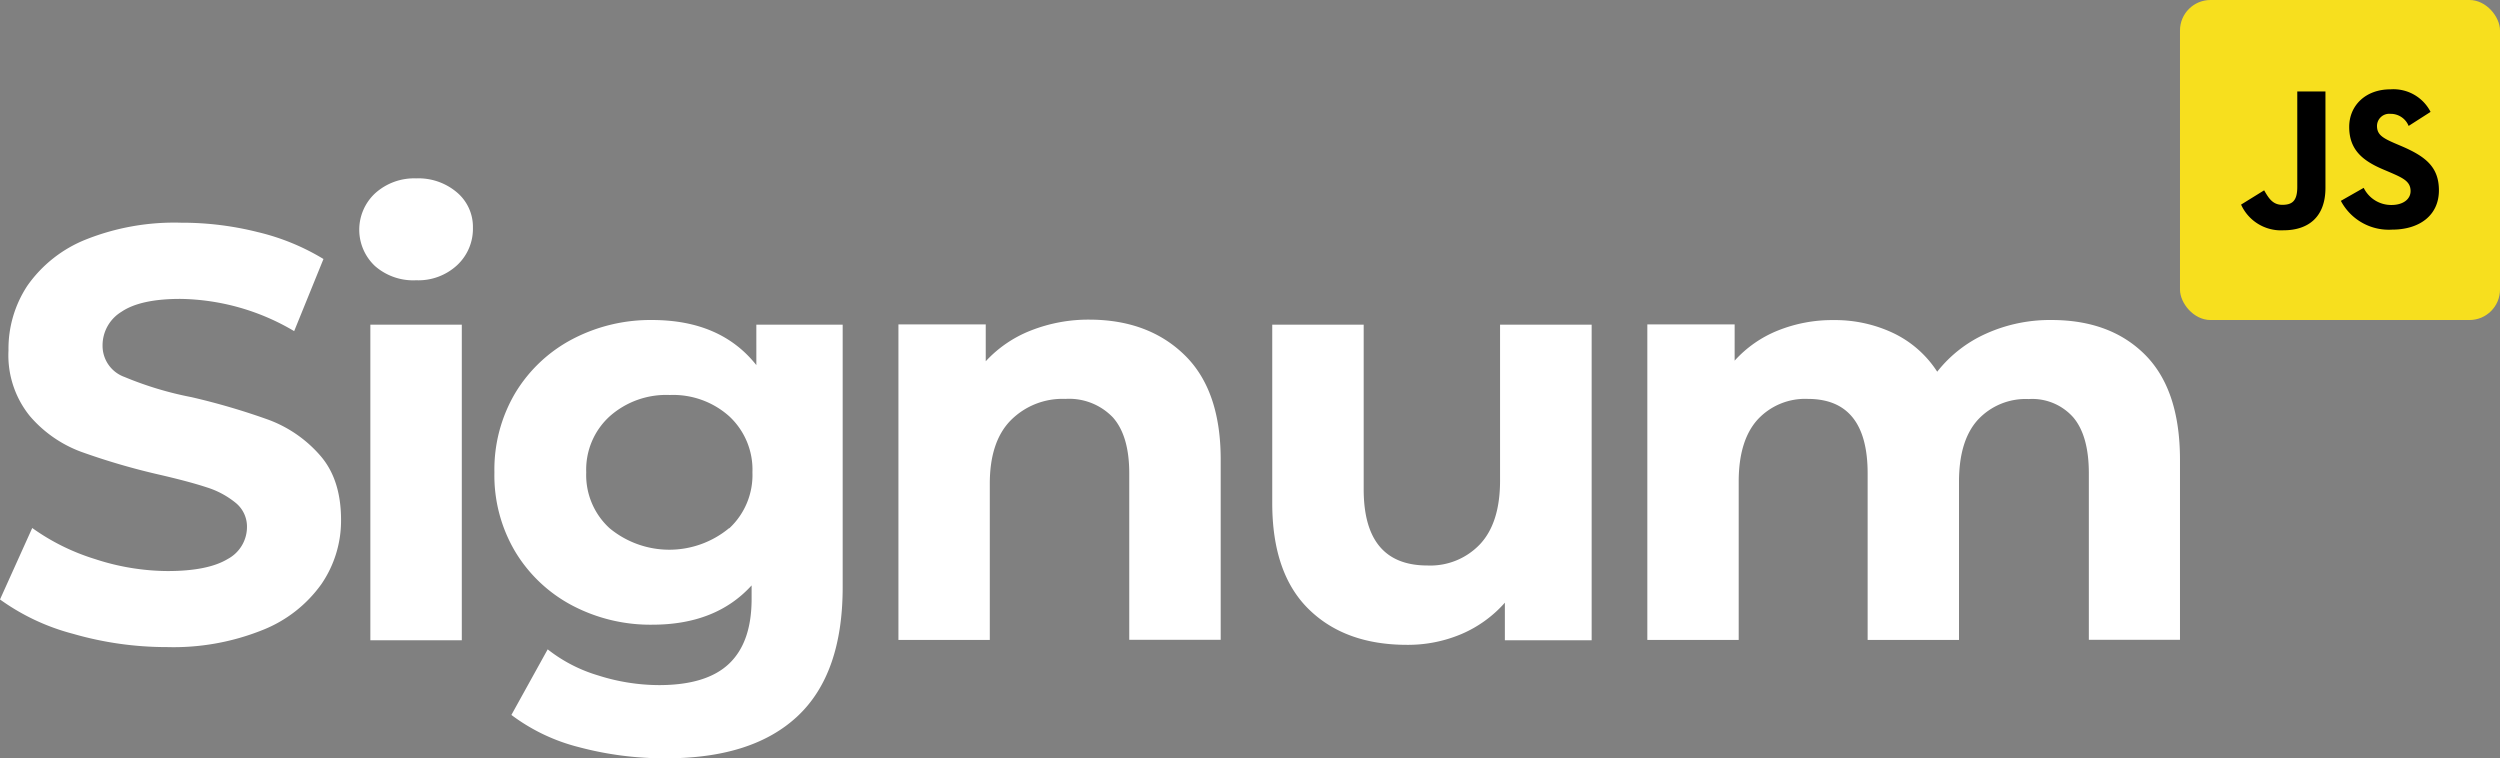 <svg xmlns="http://www.w3.org/2000/svg" viewBox="0 0 332.72 100.92"><rect x="0" y="0" width="332.72" height="100.92" fill="#808080" stroke="none"/><defs><style>.cls-1{fill:#fff;}.cls-2{fill:#f7df1e;}</style></defs><g id="Ebene_2" data-name="Ebene 2"><g id="Ebene_1-2" data-name="Ebene 1"><g id="Amazing_Business_Ideas" data-name="Amazing Business Ideas"><g id="Gruppe_9136" data-name="Gruppe 9136"><path id="Pfad_17961" data-name="Pfad 17961" class="cls-1" d="M9.71,84.35A29.24,29.24,0,0,1,0,79.78l4.29-9.51a29,29,0,0,0,8.34,4.13A31.53,31.53,0,0,0,22.3,76c3.59,0,6.24-.54,8-1.6a4.84,4.84,0,0,0,2.57-4.25,4.07,4.07,0,0,0-1.52-3.24,11.54,11.54,0,0,0-3.9-2.07c-1.58-.52-3.73-1.09-6.43-1.71a90.49,90.49,0,0,1-10.22-3,16.54,16.54,0,0,1-6.82-4.75,12.83,12.83,0,0,1-2.85-8.74A15.21,15.21,0,0,1,3.66,38a17.35,17.35,0,0,1,7.76-6.12A31.79,31.79,0,0,1,24.1,29.64a41.37,41.37,0,0,1,10.21,1.25,30.34,30.34,0,0,1,8.74,3.58l-3.9,9.6A30.45,30.45,0,0,0,24,39.78q-5.31,0-7.84,1.72A5.22,5.22,0,0,0,13.65,46a4.4,4.4,0,0,0,2.92,4.17,45.71,45.71,0,0,0,8.93,2.69,91.1,91.1,0,0,1,10.22,3,16.87,16.87,0,0,1,6.82,4.68q2.85,3.19,2.85,8.65a14.93,14.93,0,0,1-2.61,8.54,17.5,17.5,0,0,1-7.84,6.12,31.8,31.8,0,0,1-12.71,2.27A44.92,44.92,0,0,1,9.71,84.35Z"/><path id="Pfad_17962" data-name="Pfad 17962" class="cls-1" d="M49.91,35.41a6.62,6.62,0,0,1,0-9.67,7.74,7.74,0,0,1,5.47-2,7.9,7.9,0,0,1,5.45,1.88,6,6,0,0,1,2.11,4.68,6.61,6.61,0,0,1-2.11,5,7.59,7.59,0,0,1-5.45,2A7.72,7.72,0,0,1,49.91,35.41Zm-.62,7.8H61.46v42H49.29Z"/><path id="Pfad_17963" data-name="Pfad 17963" class="cls-1" d="M112.15,43.21V78.15q0,11.53-6,17.16T88.6,100.92a44,44,0,0,1-11.54-1.48,25.17,25.17,0,0,1-9-4.29l4.83-8.73a20.05,20.05,0,0,0,6.71,3.47,26.91,26.91,0,0,0,8.11,1.29q6.32,0,9.32-2.85c2-1.9,3-4.77,3-8.62v-1.8q-4.76,5.24-13.25,5.23a22.33,22.33,0,0,1-10.57-2.53,19.43,19.43,0,0,1-7.61-7.14,19.88,19.88,0,0,1-2.8-10.61,20,20,0,0,1,2.8-10.6,19.43,19.43,0,0,1,7.61-7.14,22.33,22.33,0,0,1,10.57-2.53q9.12,0,13.88,6V43.21ZM97.06,70.31a9.68,9.68,0,0,0,3.08-7.45,9.68,9.68,0,0,0-3.08-7.45,11.19,11.19,0,0,0-7.92-2.84,11.31,11.31,0,0,0-8,2.84,9.58,9.58,0,0,0-3.12,7.45,9.57,9.57,0,0,0,3.12,7.45,12.47,12.47,0,0,0,15.87,0Z"/><path id="Pfad_17964" data-name="Pfad 17964" class="cls-1" d="M157.66,47.26q4.8,4.68,4.8,13.89v24H150.29V63q0-5-2.18-7.45a8.06,8.06,0,0,0-6.32-2.46A9.69,9.69,0,0,0,134.46,56q-2.75,2.85-2.73,8.46V85.17H119.57v-42h11.62v4.91a16.17,16.17,0,0,1,6-4.09,20.85,20.85,0,0,1,7.88-1.45Q152.87,42.58,157.66,47.26Z"/><path id="Pfad_17965" data-name="Pfad 17965" class="cls-1" d="M211.83,43.21v42H200.28v-5a16.17,16.17,0,0,1-5.77,4.17,18.22,18.22,0,0,1-7.25,1.44q-8.26,0-13.1-4.76t-4.84-14.11V43.21h12.17V65.12q0,10.14,8.49,10.14a9.11,9.11,0,0,0,7-2.84q2.66-2.85,2.66-8.47V43.21Z"/><path id="Pfad_17966" data-name="Pfad 17966" class="cls-1" d="M285.49,47.22q4.63,4.65,4.64,13.93v24H278V63q0-5-2.07-7.45A7.29,7.29,0,0,0,270,53.11a8.68,8.68,0,0,0-6.78,2.77q-2.5,2.77-2.5,8.23V85.17H248.56V63q0-9.9-7.95-9.91a8.6,8.6,0,0,0-6.71,2.77c-1.66,1.85-2.5,4.59-2.5,8.23V85.17H219.24v-42h11.62V48A15.51,15.51,0,0,1,236.59,44a19.41,19.41,0,0,1,7.45-1.4,18.09,18.09,0,0,1,8,1.76,14.27,14.27,0,0,1,5.78,5.11,17.21,17.21,0,0,1,6.51-5.07A20.63,20.63,0,0,1,273,42.59Q280.86,42.58,285.49,47.22Z"/></g></g><rect class="cls-2" x="290.13" width="42.59" height="42.59" rx="4.06"/><path d="M314.58,25a4.07,4.07,0,0,0,3.7,2.28c1.55,0,2.54-.77,2.54-1.85,0-1.28-1-1.74-2.73-2.49l-.94-.4c-2.7-1.15-4.5-2.6-4.5-5.65,0-2.81,2.14-5,5.49-5a5.55,5.55,0,0,1,5.34,3l-2.92,1.87a2.57,2.57,0,0,0-2.42-1.61,1.63,1.63,0,0,0-1.79,1.61c0,1.13.7,1.58,2.3,2.28l.94.4c3.19,1.37,5,2.76,5,5.89,0,3.38-2.65,5.23-6.22,5.23a7.21,7.21,0,0,1-6.83-3.83Zm-13.25.33c.58,1,1.12,1.93,2.41,1.93s2-.48,2-2.36V12.17h3.75V25c0,3.89-2.28,5.65-5.6,5.65a5.83,5.83,0,0,1-5.63-3.42Z"/></g></g></svg>